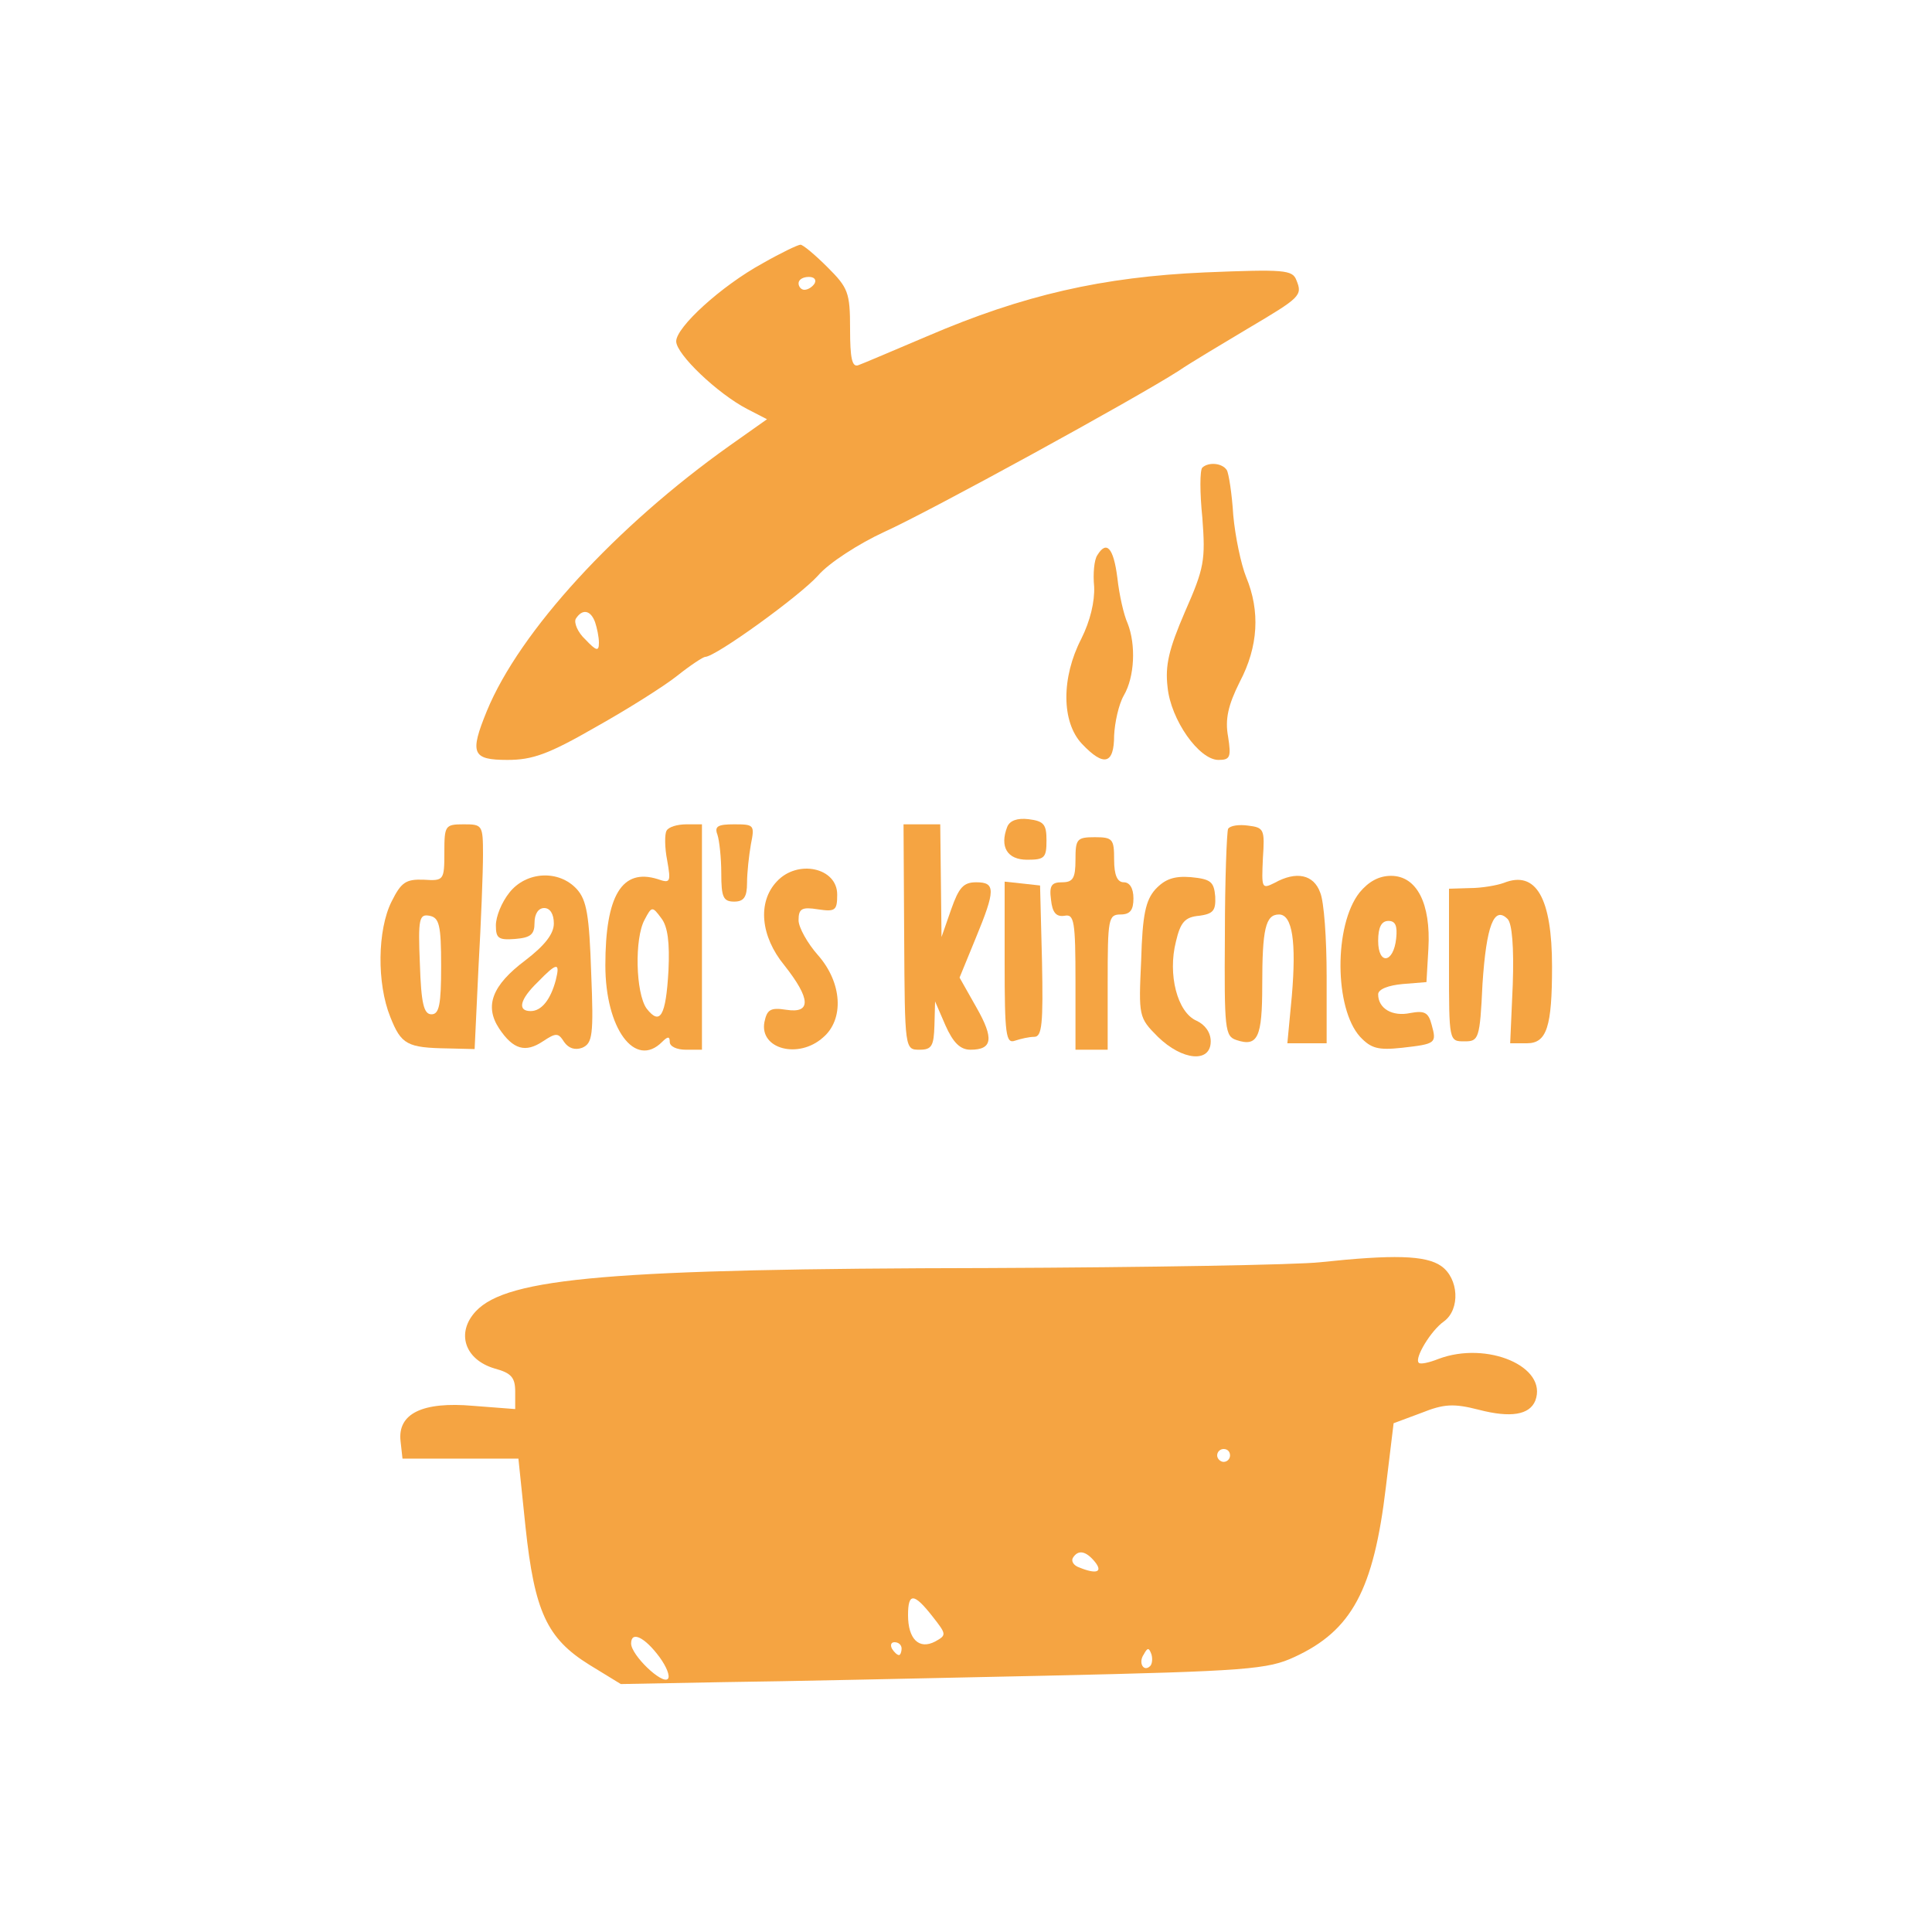 <?xml version="1.0" standalone="no"?>
<!DOCTYPE svg PUBLIC "-//W3C//DTD SVG 20010904//EN"
 "http://www.w3.org/TR/2001/REC-SVG-20010904/DTD/svg10.dtd">
<svg version="1.0" xmlns="http://www.w3.org/2000/svg"
 width="300pt" height="300pt" viewBox="0 0 300 300"
 preserveAspectRatio="xMidYMid meet">

<g transform="translate(0,300) scale(0.1,-0.1)"
fill="#f5a442" stroke="none">
<path d="M1184 2591 c-64 -35 -134 -99 -134 -121 0 -20 64 -81 110 -105 l31
-16 -58 -41 c-176 -125 -326 -288 -377 -412 -27 -66 -23 -76 32 -76 39 0 64 9
137 51 50 28 107 64 127 80 20 16 40 29 43 29 16 0 146 94 175 126 17 20 64
50 103 68 71 32 390 207 457 250 19 13 68 42 108 66 81 48 85 51 75 75 -6 16
-19 17 -142 12 -159 -7 -282 -35 -431 -99 -52 -22 -101 -43 -107 -45 -10 -4
-13 11 -13 56 0 57 -3 64 -35 96 -19 19 -38 35 -42 35 -4 0 -31 -13 -59 -29z
m81 -31 c-3 -5 -10 -10 -16 -10 -5 0 -9 5 -9 10 0 6 7 10 16 10 8 0 12 -4 9
-10z m-341 -526 c3 -9 6 -23 6 -32 0 -14 -4 -13 -21 5 -12 11 -18 26 -15 32
10 16 23 14 30 -5z"/>
<path d="M1867 2274 c-4 -4 -4 -39 0 -78 5 -66 3 -78 -27 -146 -25 -58 -31
-83 -27 -117 5 -51 49 -113 79 -113 18 0 20 4 15 36 -5 27 0 49 18 85 29 55
32 110 10 163 -8 20 -17 63 -20 96 -2 33 -7 65 -10 70 -7 11 -28 13 -38 4z"/>
<path d="M1704 2138 c-5 -7 -7 -29 -5 -49 1 -23 -6 -53 -20 -81 -31 -60 -31
-129 1 -163 34 -36 50 -32 50 13 1 20 7 48 15 62 17 29 19 79 6 112 -6 13 -13
44 -16 71 -6 47 -17 58 -31 35z"/>
<path d="M1564 1716 c-12 -31 0 -51 31 -51 27 0 30 3 30 30 0 25 -4 30 -28 33
-17 2 -29 -2 -33 -12z"/>
<path d="M690 1676 c0 -43 -1 -44 -32 -42 -28 1 -35 -4 -50 -34 -22 -44 -23
-127 -2 -179 17 -43 26 -48 90 -49 l41 -1 6 127 c4 70 7 148 7 175 0 46 -1 47
-30 47 -29 0 -30 -2 -30 -44z m-5 -176 c0 -60 -3 -75 -15 -75 -12 0 -16 17
-18 78 -3 71 -1 78 15 75 15 -3 18 -14 18 -78z"/>
<path d="M1035 1710 c-3 -5 -3 -26 1 -46 6 -34 5 -36 -15 -29 -55 17 -81 -25
-81 -134 0 -98 46 -161 88 -119 9 9 12 9 12 0 0 -7 11 -12 25 -12 l25 0 0 175
0 175 -24 0 c-14 0 -28 -4 -31 -10z m3 -217 c-4 -71 -13 -86 -34 -59 -17 24
-19 109 -3 138 11 21 12 21 26 2 10 -13 13 -38 11 -81z"/>
<path d="M1114 1704 c3 -9 6 -36 6 -60 0 -37 3 -44 20 -44 15 0 20 7 20 29 0
16 3 43 6 60 6 30 5 31 -26 31 -25 0 -31 -3 -26 -16z"/>
<path d="M1404 1545 c1 -175 1 -175 24 -175 19 0 22 6 23 38 l1 37 16 -37 c12
-27 23 -38 39 -38 34 0 37 17 9 66 l-26 46 25 61 c31 75 31 87 1 87 -20 0 -27
-8 -39 -42 l-15 -43 -1 88 -1 87 -28 0 -29 0 1 -175z"/>
<path d="M1907 1713 c-2 -4 -5 -79 -5 -165 -1 -147 0 -157 18 -163 33 -11 40
4 40 85 0 87 5 110 26 110 21 0 27 -43 20 -126 l-7 -74 31 0 30 0 0 104 c0 58
-4 116 -10 130 -10 28 -37 34 -71 15 -20 -10 -20 -8 -18 38 3 45 2 48 -23 51
-14 2 -28 0 -31 -5z"/>
<path d="M1670 1665 c0 -29 -4 -35 -21 -35 -16 0 -20 -5 -17 -27 2 -20 8 -27
21 -25 15 3 17 -8 17 -103 l0 -105 25 0 25 0 0 105 c0 98 1 105 20 105 15 0
20 7 20 25 0 16 -6 25 -15 25 -10 0 -15 11 -15 35 0 32 -2 35 -30 35 -28 0
-30 -3 -30 -35z"/>
<path d="M1206 1631 c-30 -32 -25 -85 12 -130 41 -52 42 -75 3 -69 -25 4 -30
0 -34 -19 -8 -42 53 -58 91 -24 33 28 30 85 -8 128 -16 18 -30 43 -30 54 0 18
5 21 30 17 27 -4 30 -2 30 23 0 42 -62 55 -94 20z"/>
<path d="M791 1614 c-12 -15 -21 -37 -21 -51 0 -20 4 -23 30 -21 24 2 30 7 30
25 0 14 6 23 15 23 9 0 15 -9 15 -24 0 -16 -14 -34 -44 -57 -52 -39 -64 -71
-41 -106 22 -33 41 -38 68 -20 21 14 24 13 33 -1 7 -10 17 -13 28 -9 16 7 18
19 14 116 -3 90 -7 113 -22 130 -28 31 -79 28 -105 -5z m72 -136 c-8 -30 -22
-48 -39 -48 -21 0 -17 18 11 45 30 31 35 31 28 3z"/>
<path d="M1794 1619 c-15 -17 -20 -39 -22 -110 -4 -87 -4 -89 26 -119 38 -37
82 -41 82 -7 0 14 -9 26 -22 32 -30 13 -45 72 -32 123 7 30 14 38 36 40 22 3
26 8 25 30 -2 23 -7 27 -38 30 -26 2 -40 -3 -55 -19z"/>
<path d="M2111 1614 c-40 -51 -39 -180 1 -224 17 -18 28 -21 65 -17 53 6 54 7
46 36 -5 19 -11 22 -33 18 -28 -6 -50 7 -50 29 0 8 16 14 38 16 l37 3 3 52 c4
70 -18 113 -58 113 -19 0 -35 -9 -49 -26z m57 -71 c-4 -39 -28 -42 -28 -4 0
21 5 31 16 31 11 0 14 -8 12 -27z"/>
<path d="M2335 1629 c-11 -4 -35 -8 -52 -8 l-33 -1 0 -119 c0 -118 0 -118 24
-118 22 0 24 3 28 89 6 91 18 122 39 101 7 -7 10 -44 8 -102 l-4 -91 26 0 c31
0 39 26 39 119 0 107 -25 150 -75 130z"/>
<path d="M1560 1505 c0 -112 2 -126 16 -121 9 3 22 6 30 6 12 0 14 20 12 118
l-3 117 -27 3 -28 3 0 -126z"/>
<path d="M2050 1040 c-36 -4 -267 -8 -515 -9 -585 -1 -747 -15 -796 -67 -31
-33 -18 -75 29 -89 26 -7 32 -14 32 -36 l0 -27 -65 5 c-79 7 -118 -12 -113
-55 l3 -27 90 0 90 0 11 -106 c14 -131 33 -173 99 -214 l49 -30 160 3 c89 1
314 6 501 10 313 7 344 10 385 29 89 41 123 104 142 264 l12 99 43 16 c35 14
50 15 89 5 50 -13 79 -8 88 14 20 53 -75 93 -150 65 -15 -6 -29 -9 -31 -6 -7
7 19 50 39 64 26 19 23 67 -4 86 -24 17 -75 18 -188 6z m-140 -300 c0 -5 -4
-10 -10 -10 -5 0 -10 5 -10 10 0 6 5 10 10 10 6 0 10 -4 10 -10z m-210 -165
c13 -16 3 -20 -24 -9 -9 3 -13 10 -10 15 8 13 20 11 34 -6z m-252 -85 c22 -28
22 -29 4 -39 -25 -13 -42 4 -42 41 0 35 9 35 38 -2z m-424 -63 c11 -15 17 -30
13 -34 -9 -9 -57 37 -57 55 0 20 21 10 44 -21z m376 13 c0 -5 -2 -10 -4 -10
-3 0 -8 5 -11 10 -3 6 -1 10 4 10 6 0 11 -4 11 -10z m386 -27 c-10 -10 -19 5
-10 18 6 11 8 11 12 0 2 -7 1 -15 -2 -18z"/>
</g>
</svg>
